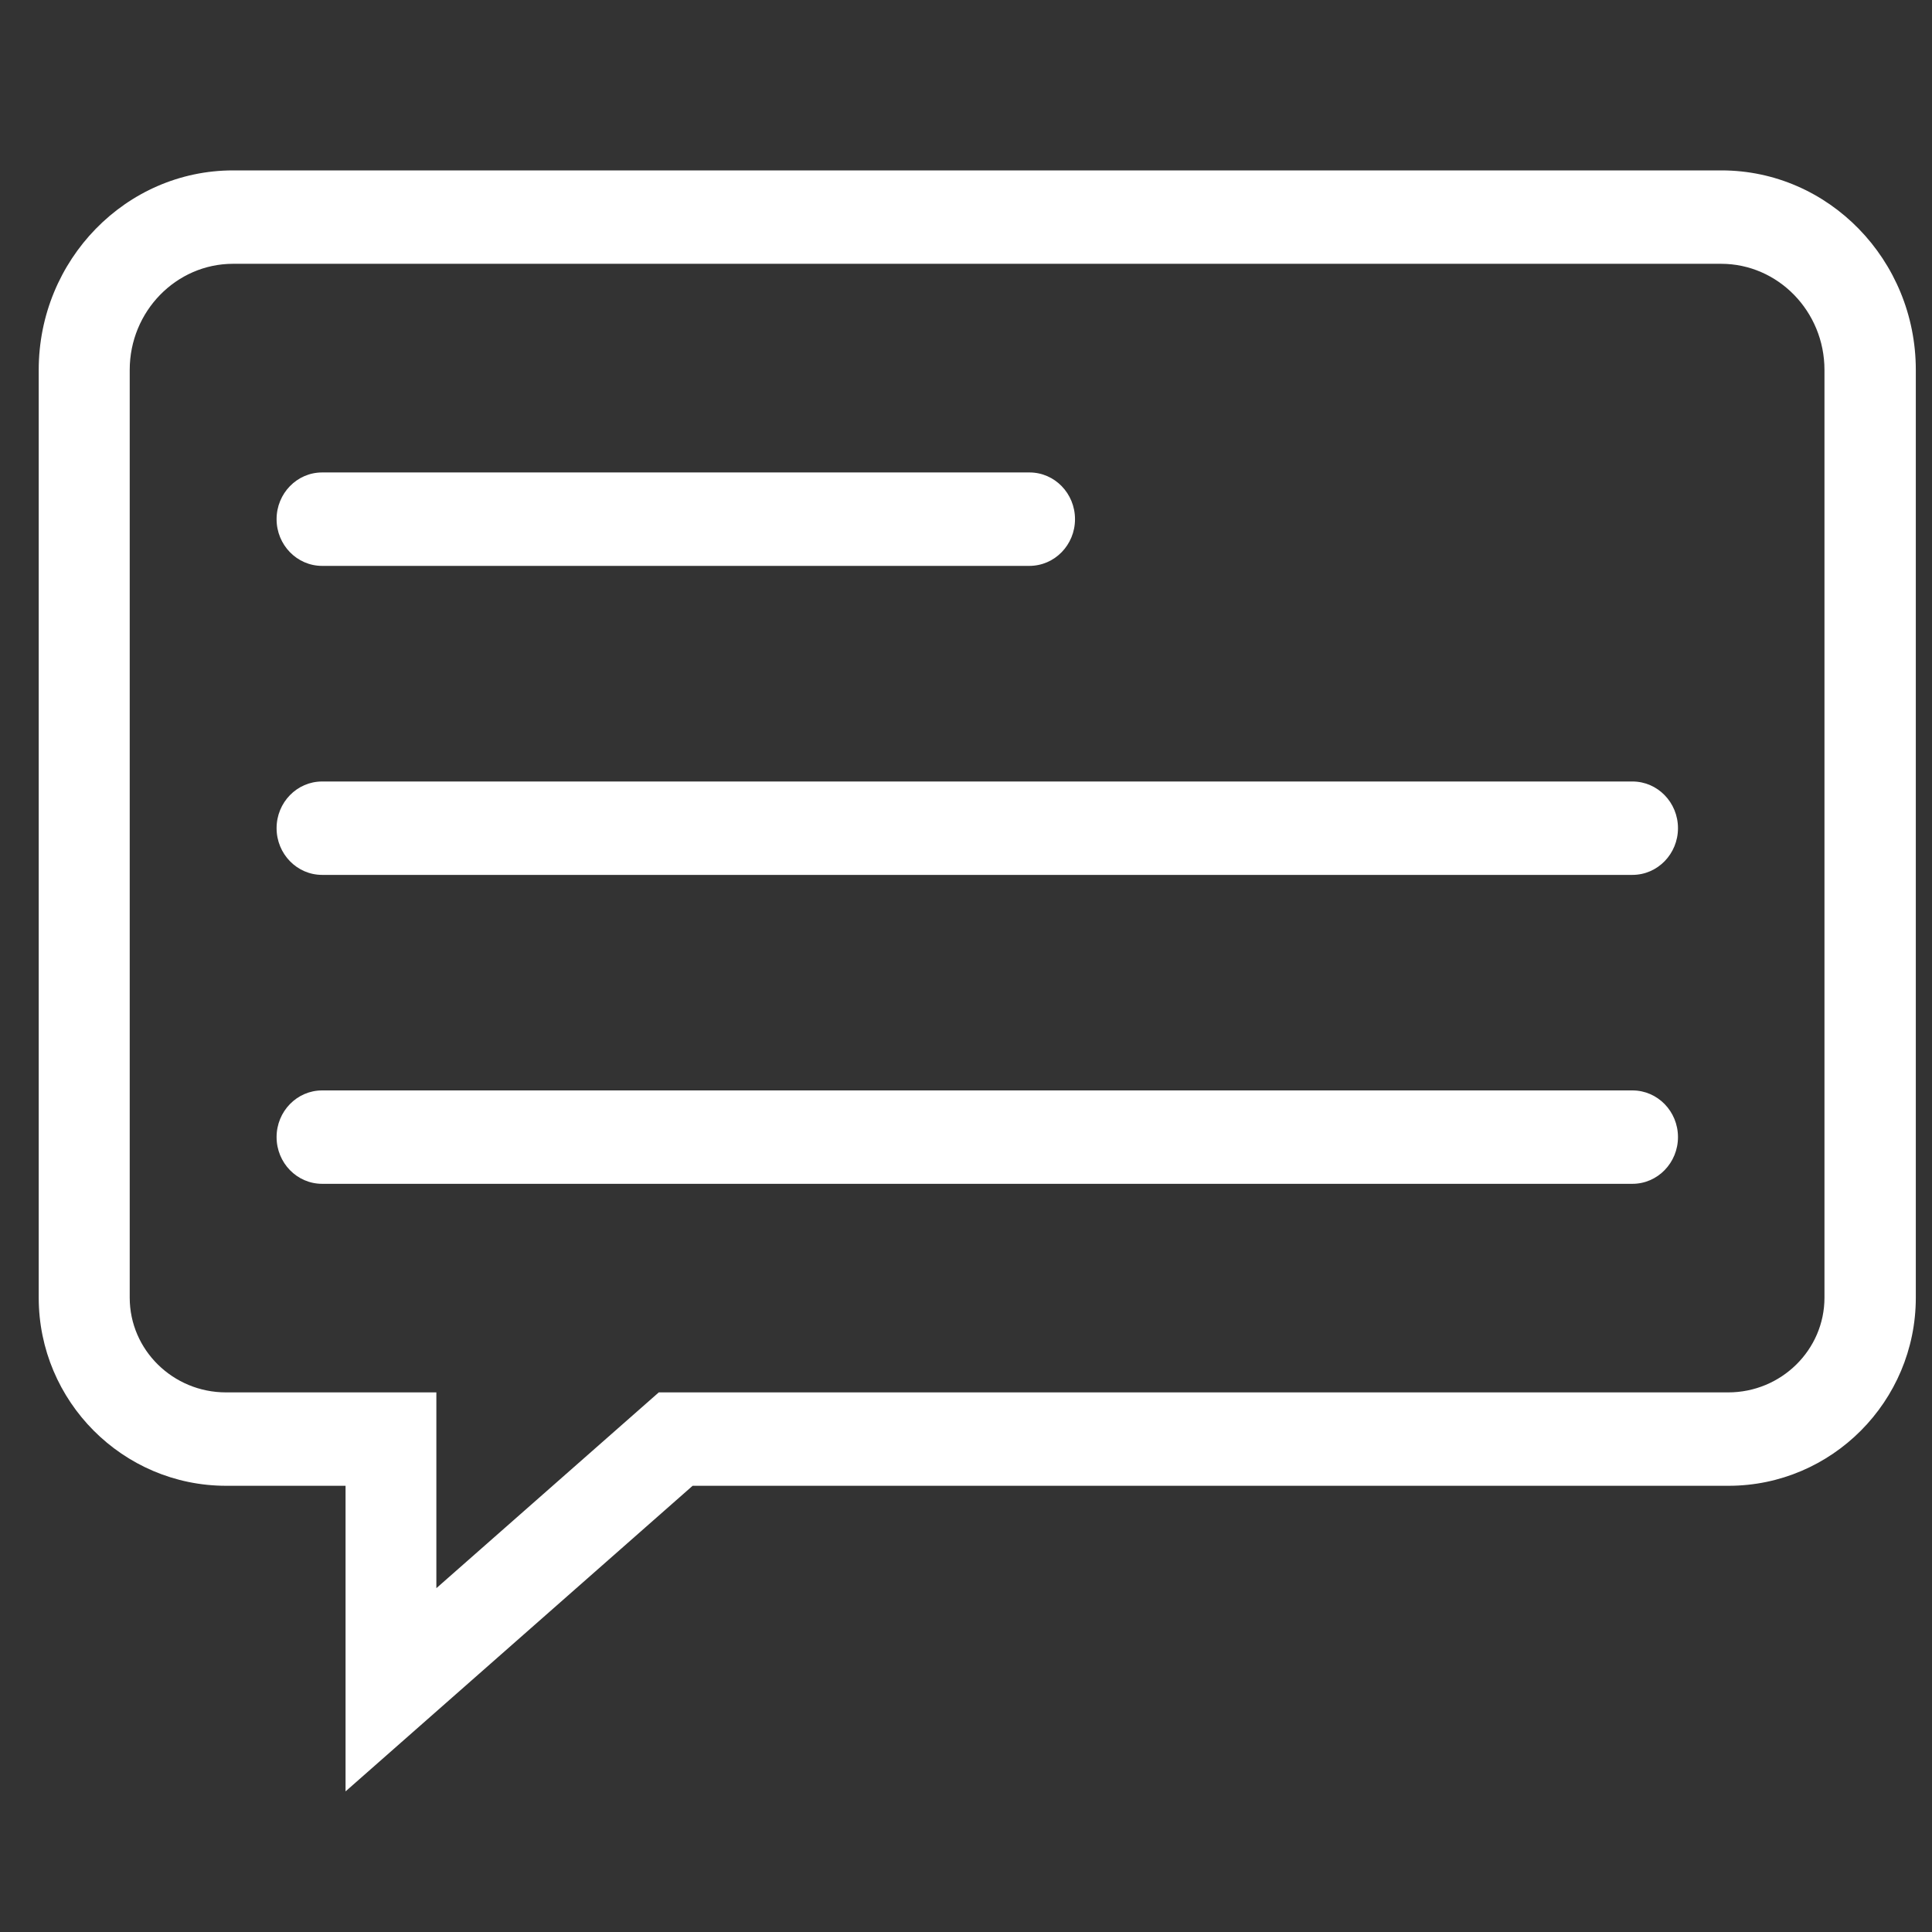 <svg width="50" height="50" viewBox="0 0 50 50" fill="none" xmlns="http://www.w3.org/2000/svg">
<rect x="0" y="0" width="50" height="50" fill="#333333" stroke="none"/>
<path d="M26.639 14.645H8.336C7.686 14.645 7.158 14.103 7.158 13.436C7.158 12.769 7.686 12.227 8.336 12.227H26.644C27.294 12.227 27.821 12.769 27.821 13.436C27.821 14.103 27.294 14.645 26.639 14.645Z" fill="white"/>
<path d="M42.248 22.642H8.336C7.686 22.642 7.158 22.1 7.158 21.433C7.158 20.766 7.686 20.225 8.336 20.225H42.248C42.898 20.225 43.426 20.766 43.426 21.433C43.426 22.1 42.898 22.642 42.248 22.642Z" fill="white"/>
<path d="M42.248 30.637H8.336C7.686 30.637 7.158 30.095 7.158 29.428C7.158 28.761 7.686 28.22 8.336 28.22H42.248C42.898 28.22 43.426 28.761 43.426 29.428C43.426 30.095 42.898 30.637 42.248 30.637Z" fill="white"/>
<path d="M8.943 46.361V38.452H5.853C3.178 38.452 1.002 36.267 1.002 33.584V9.573C1.002 6.726 3.258 4.41 6.032 4.41H44.551C47.325 4.41 49.581 6.726 49.581 9.573V33.584C49.581 36.267 47.406 38.452 44.735 38.452H17.925L8.943 46.361ZM6.032 6.827C4.558 6.827 3.357 8.06 3.357 9.573V33.584C3.357 34.938 4.478 36.035 5.849 36.035H11.293V41.102L17.049 36.035H44.725C46.101 36.035 47.217 34.933 47.217 33.584V9.573C47.217 8.06 46.016 6.827 44.542 6.827H6.032Z" fill="white"/>
</svg>
